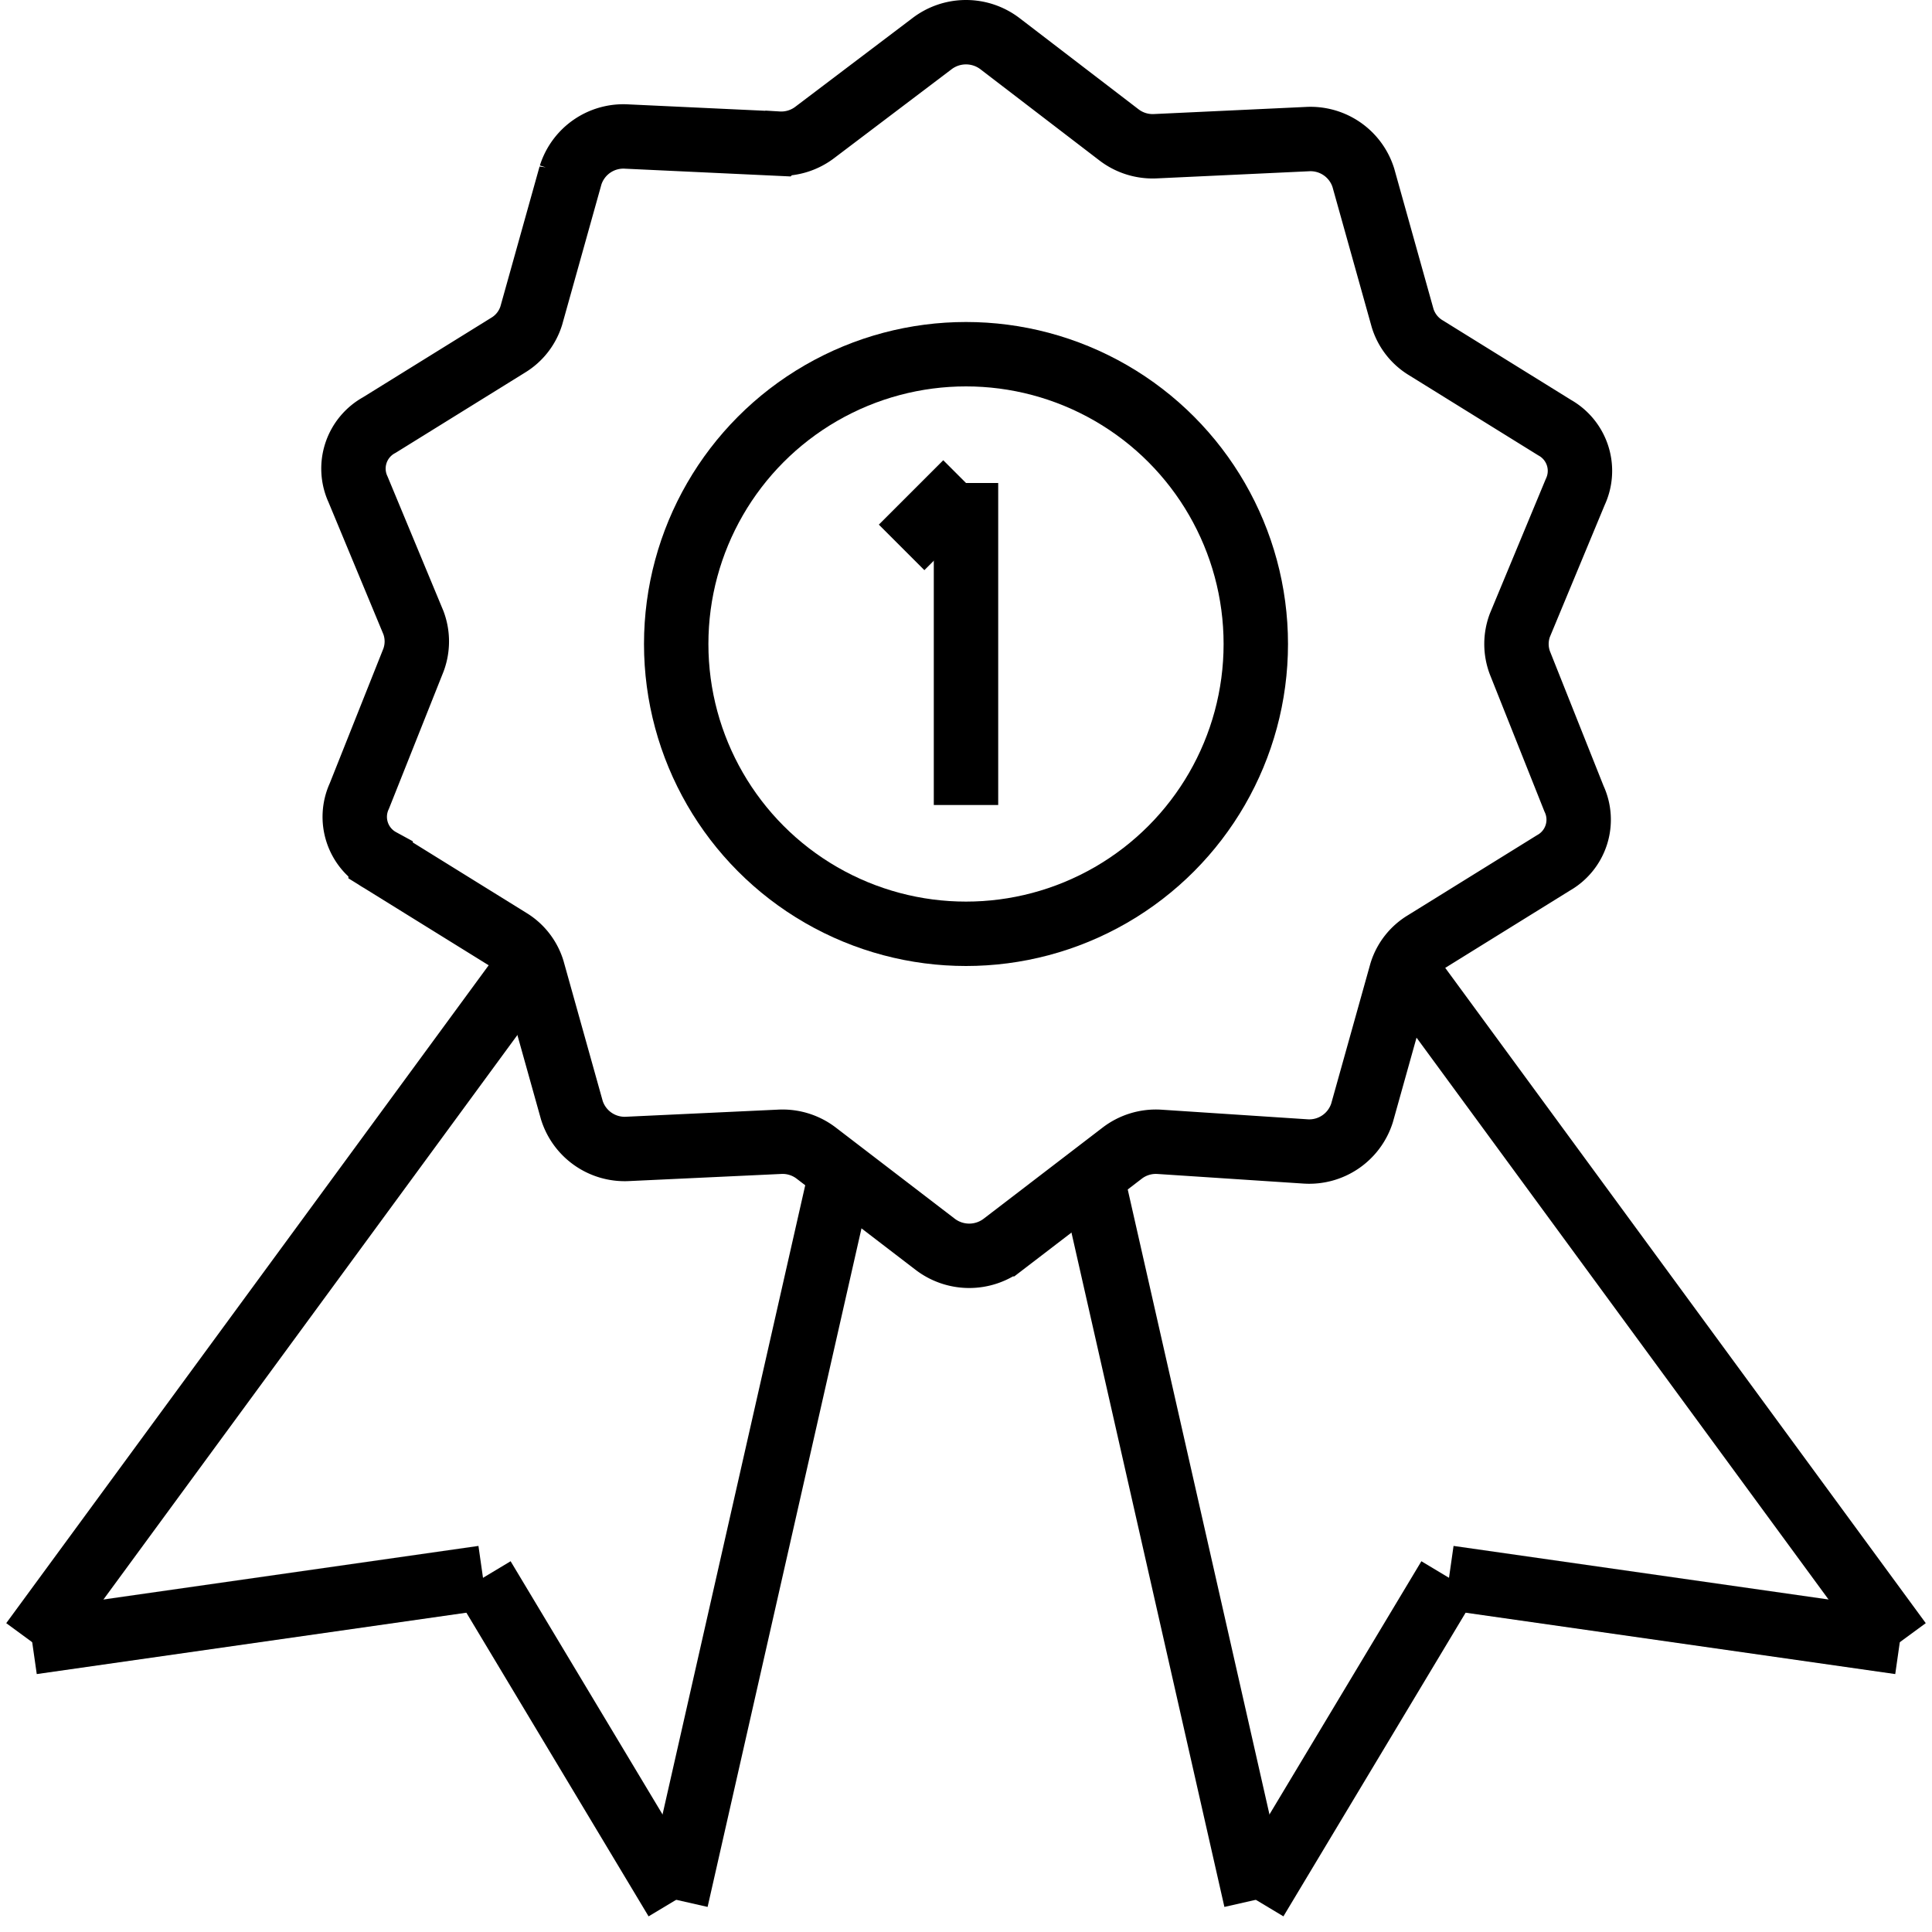 <?xml version="1.0" ?>
  <svg height="48px" width="48px" viewBox="0 0 30 30" xmlns="http://www.w3.org/2000/svg">
  <defs></defs>
  <title/>
  <g data-name="Layer 2" id="Layer_2">
    <g id="Interface-Light">
      <g id="interface-light-ranking-medal">
        <line stroke="currentColor" class="cls-1" x1="15" x2="15" y1="12.5" y2="7.5"/>
        <line stroke="currentColor" class="cls-1" x1="14" x2="15" y1="8.5" y2="7.5"/>
        <path stroke="currentColor" fill="none" class="cls-1" d="M15.53.68l1.84,1.41a.86.86,0,0,0,.58.18l2.35-.11a.86.86,0,0,1,.87.6l.61,2.18a.82.82,0,0,0,.36.46l2,1.24a.77.77,0,0,1,.32,1L23.6,9.71a.83.83,0,0,0,0,.58l.84,2.11a.77.77,0,0,1-.32,1l-2,1.24a.82.82,0,0,0-.36.46l-.61,2.18a.86.86,0,0,1-.87.6L18,17.73a.86.86,0,0,0-.58.18l-1.84,1.41a.87.87,0,0,1-1.06,0l-1.84-1.41a.86.86,0,0,0-.58-.18l-2.35.11a.86.86,0,0,1-.87-.6l-.61-2.18a.82.82,0,0,0-.36-.46l-2-1.24a.77.77,0,0,1-.33-1l.84-2.11a.83.83,0,0,0,0-.58L5.56,7.6a.77.77,0,0,1,.33-1l2-1.24a.82.82,0,0,0,.36-.46l.61-2.18a.86.86,0,0,1,.87-.6l2.35.11a.86.86,0,0,0,.58-.18L14.47.68A.87.87,0,0,1,15.53.68Z"/>
        <circle stroke="currentColor" fill="none" class="cls-1" cx="15" cy="10" r="4.5"/>
        <line stroke="currentColor" class="cls-1" x1="29.5" x2="21.8" y1="25.5" y2="15"/>
        <line stroke="currentColor" class="cls-1" x1="29.5" x2="22.5" y1="25.5" y2="24.5"/>
        <line stroke="currentColor" class="cls-1" x1="19.5" x2="22.5" y1="29.5" y2="24.5"/>
        <line stroke="currentColor" class="cls-1" x1="19.5" x2="16.96" y1="29.5" y2="18.3"/>
        <line stroke="currentColor" class="cls-1" x1="0.5" x2="8.2" y1="25.5" y2="15"/>
        <line stroke="currentColor" class="cls-1" x1="0.5" x2="7.5" y1="25.5" y2="24.5"/>
        <line stroke="currentColor" class="cls-1" x1="10.5" x2="7.5" y1="29.5" y2="24.5"/>
        <line stroke="currentColor" class="cls-1" x1="10.5" x2="13.04" y1="29.5" y2="18.3"/>
      </g>
    </g>
  </g>
</svg>

